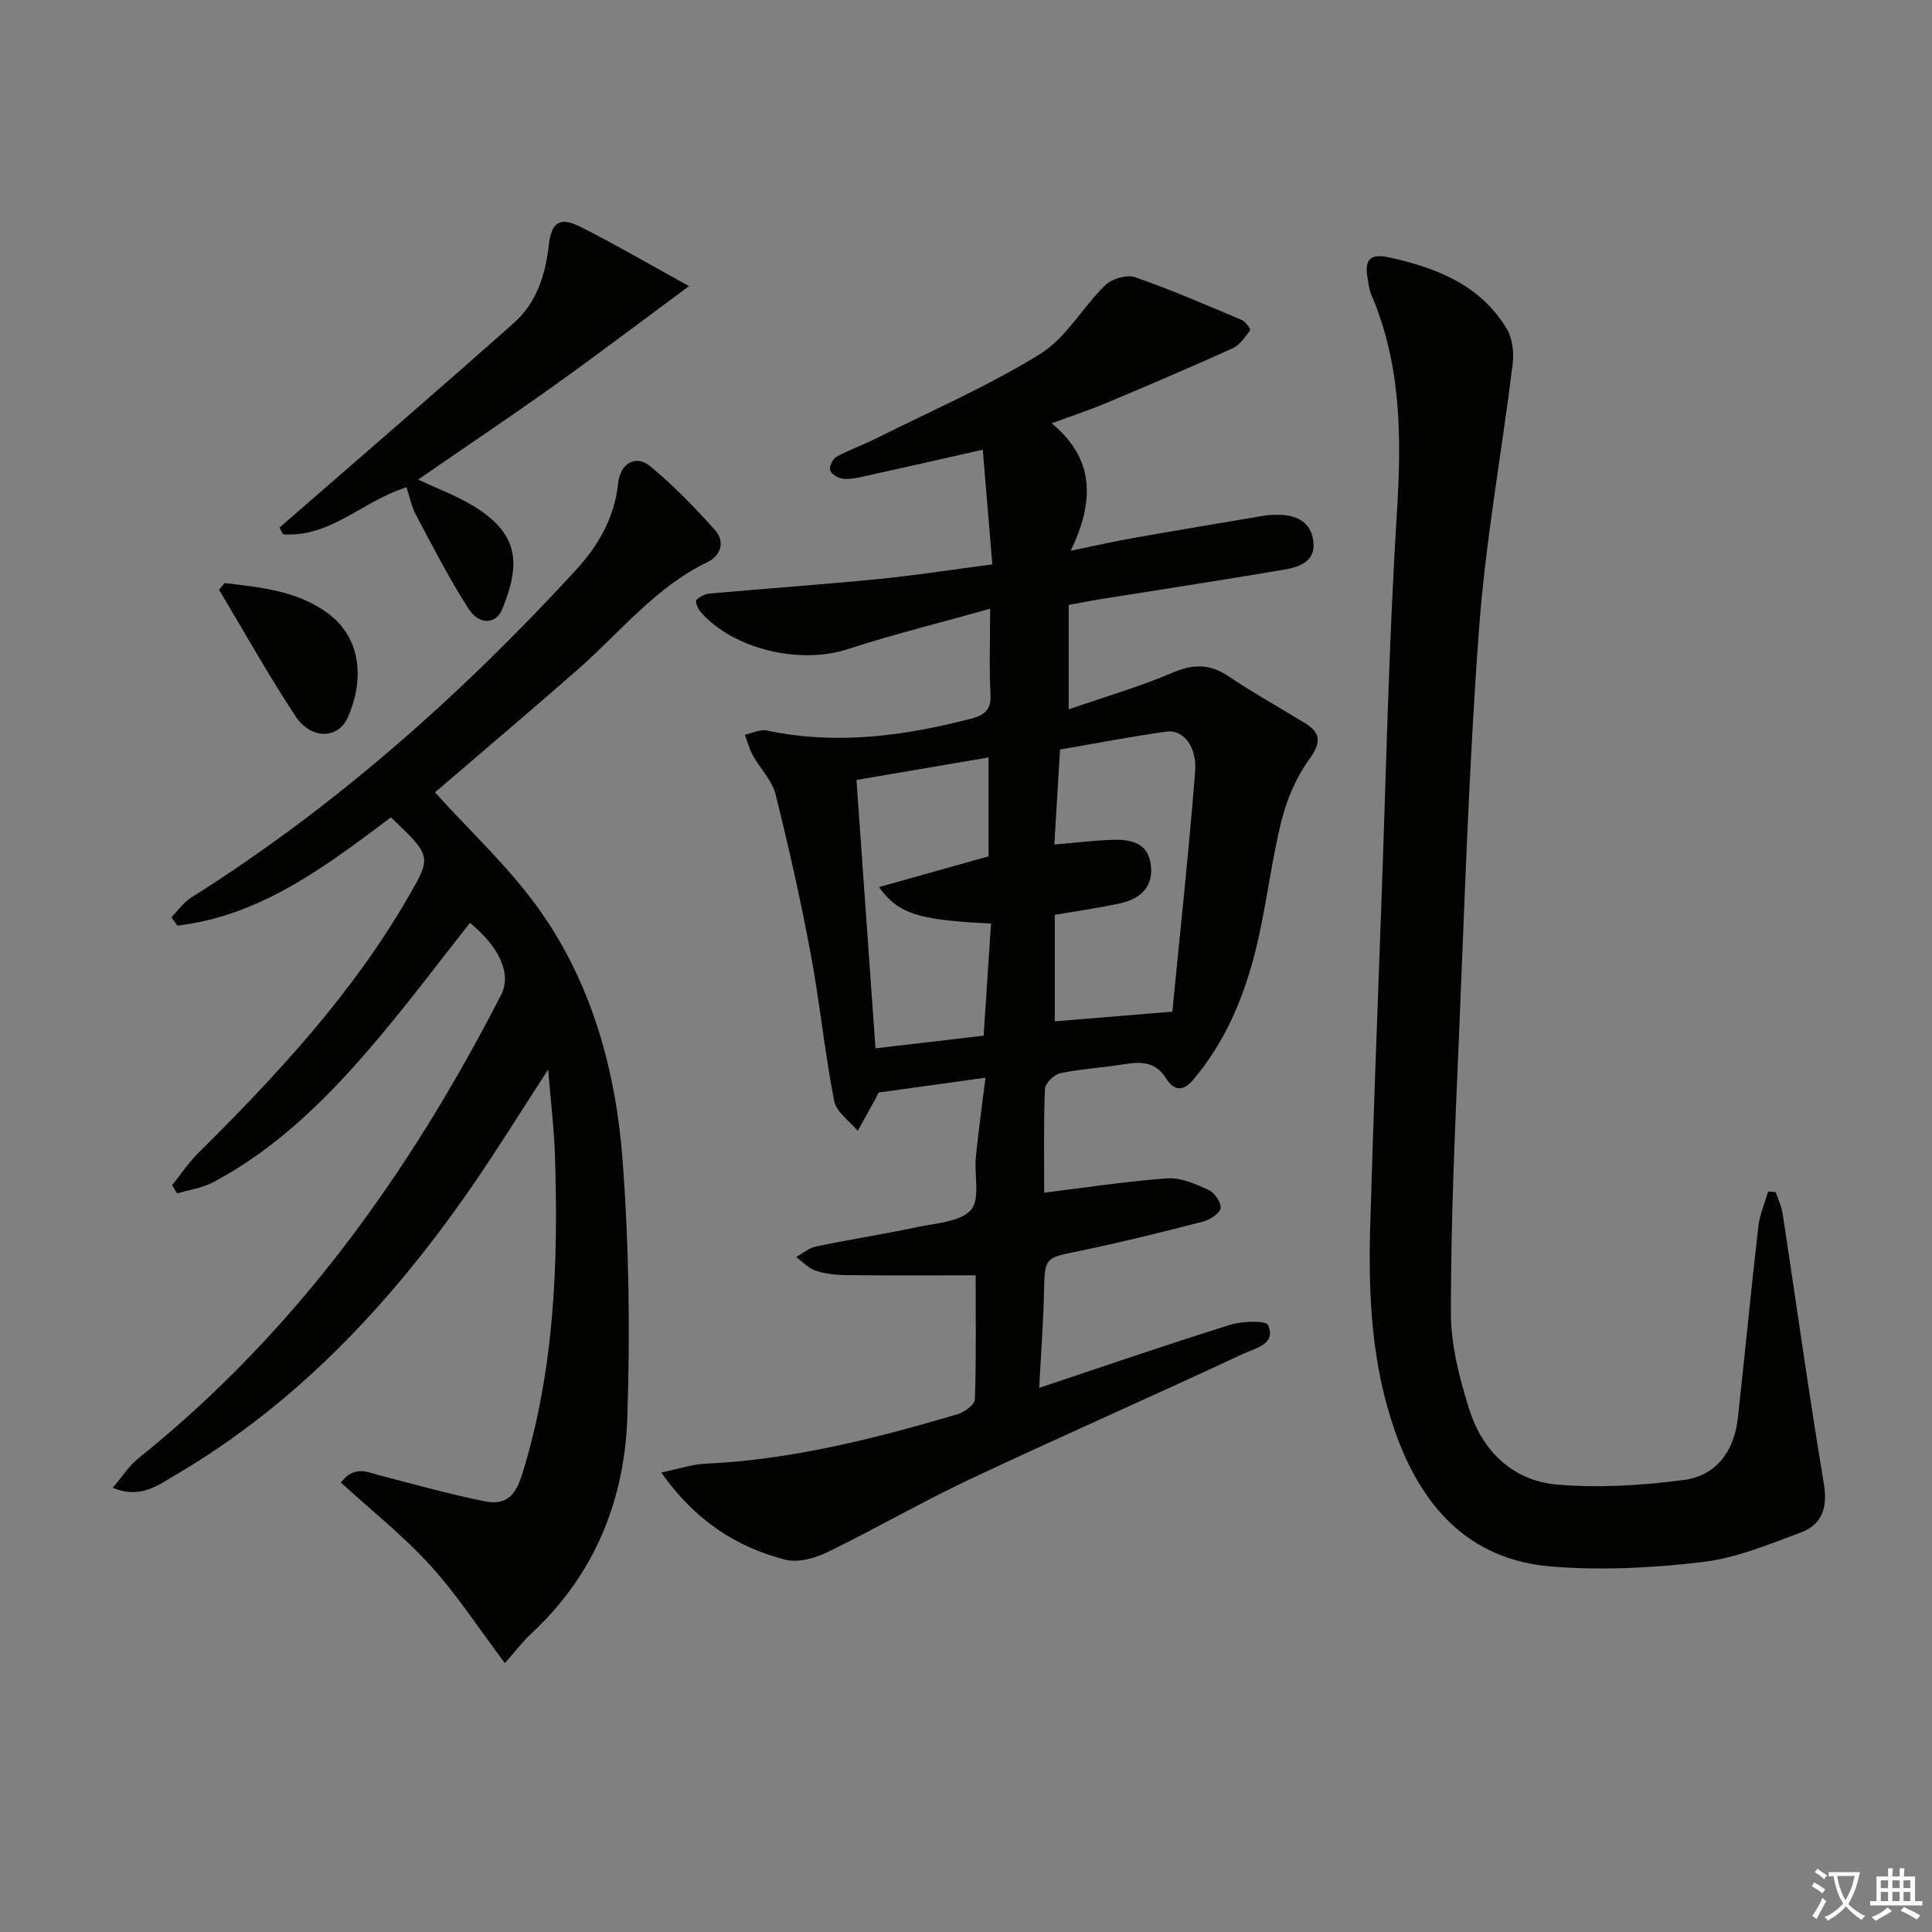 <svg enable-background="new 0 0 400 400" viewBox="0 0 400 400" xmlns="http://www.w3.org/2000/svg"><rect x="0" y="0" width="400" height="400" fill="#808080" stroke="none"/><path d="m377.9 391.2c-.2.3-.4.5-.6.8-.7-.6-1.4-1-2.2-1.5.2-.3.4-.5.5-.8.6.4 1.4.8 2.3 1.5zm-1.8 6.1c-.2-.2-.5-.4-.9-.6.4-.6.8-1.2 1.2-1.9s.7-1.3.9-1.9c.3.3.5.5.8.7-.7 1.3-1.4 2.6-2 3.7zm2.2-9c-.3.3-.5.5-.6.8-.6-.6-1.3-1.1-2-1.5.3-.3.5-.5.6-.7.6.5 1.3.9 2 1.4zm.3.2v-.9h2 4.5c-.3 1.3-.6 2.5-1 3.6s-.9 2.1-1.4 3c.4.5 1 1 1.6 1.4s1.2.8 1.9 1.1c-.3.2-.5.4-.8.8-.4-.3-1-.7-1.6-1.2s-1.2-1.1-1.6-1.6c-.5.6-1.1 1.1-1.7 1.6s-1.4.9-2.1 1.4c-.1-.3-.3-.5-.7-.8.6-.2 1.2-.5 1.9-1s1.4-1.1 2-1.8c-.5-.8-.9-1.6-1.2-2.5s-.6-2-.8-3.2c-.4.1-.7.1-1 .1zm2.5 2.7c.3 1 .7 1.7 1 2.2.3-.5.6-1.1 1-2s.6-1.9.9-3h-3.2-.4c.1.9.3 1.8.7 2.8z" fill="#fbfcfa"/><path d="m396.5 388.5v1.5 3.6h1.5v.9c-.4 0-1 0-1.7 0h-7.9c-.5 0-.9 0-1.2 0v-.9h1.3v-3.5c0-.7 0-1.2 0-1.6h2.4c0-.8 0-1.4 0-1.7h1c0 .3-.1.8-.1 1.7h1.5c0-.8 0-1.4 0-1.7h1c0 .3-.1.9-.1 1.7zm-8.2 9.2c-.2-.3-.5-.5-.8-.8.8-.3 1.4-.6 1.9-.9s1-.7 1.4-1.1c.3.3.6.5.9.8-1.6 1-2.8 1.6-3.4 2zm2.6-6.8v-1.6h-1.5v1.6zm0 2.7v-1.9h-1.5v1.9zm2.4-2.7v-1.6h-1.5v1.6zm0 2.7v-1.9h-1.5v1.9zm.2 2 .7-.8c.4.2.9.5 1.6.8s1.3.7 1.8 1c-.3.3-.5.6-.8.8-.4-.3-1.5-1-3.3-1.8zm2-4.7v-1.6h-1.4v1.6zm0 2.7v-1.9h-1.4v1.9z" fill="#fbfcfa"/><g fill="#010100"><path d="m205 126.03c-10.5 2.95-20.15 5.34-29.59 8.4-9.79 3.17-23.47.04-30.31-7.67-.58-.66-1.23-2.18-.95-2.5.66-.74 1.84-1.29 2.86-1.38 11.57-1.04 23.17-1.85 34.73-2.98 7.6-.75 15.15-1.93 23.71-3.05-.67-8.01-1.31-15.77-1.98-23.74-9.15 2.06-16.87 3.82-24.61 5.52-1.45.32-2.99.65-4.43.47-.96-.11-2.33-.96-2.55-1.76-.22-.77.53-2.34 1.3-2.77 2.6-1.43 5.44-2.41 8.1-3.74 11.43-5.72 23.22-10.85 34.06-17.53 5.36-3.3 8.77-9.66 13.46-14.23 1.38-1.34 4.48-2.28 6.19-1.68 7.51 2.6 14.81 5.79 22.14 8.88.77.33 1.85 1.91 1.71 2.1-1.03 1.38-2.12 3.04-3.6 3.72-8.62 3.91-17.33 7.62-26.05 11.29-3.49 1.47-7.09 2.65-11.45 4.27 8.93 7.32 8.88 16.14 3.94 26.38 5.13-1.06 8.94-1.93 12.78-2.61 9.15-1.62 18.32-3.15 27.48-4.69.81-.14 1.66-.13 2.49-.14 3.97-.06 7.09 1.47 7.5 5.66.41 4.18-3.14 5.19-6.26 5.72-12.59 2.14-25.21 4.06-37.82 6.08-2.13.34-4.24.77-6.59 1.2v21.62c7.56-2.62 14.69-4.69 21.46-7.58 4.3-1.84 7.75-1.89 11.64.73 5.1 3.43 10.49 6.43 15.74 9.64 3.51 2.15 3.41 4.16.92 7.62-2.7 3.74-4.64 8.33-5.75 12.84-2.17 8.83-3.14 17.95-5.35 26.77-2.43 9.72-6.29 18.91-12.92 26.71-2.21 2.6-4.1 2.03-5.56-.31-2.18-3.49-5.16-3.52-8.65-2.96-4.42.72-8.92.95-13.29 1.87-1.28.27-3.12 2.11-3.16 3.3-.29 7.29-.15 14.59-.15 21.43 8.75-1.07 17.08-2.37 25.46-2.96 2.77-.2 5.8 1.12 8.45 2.32 1.27.57 2.71 2.55 2.62 3.77-.08 1.05-2.11 2.46-3.5 2.82-8.51 2.19-17.04 4.33-25.64 6.1-7.34 1.51-7.26 1.29-7.43 8.62-.14 6.29-.62 12.57-1 19.74 13.48-4.49 26.45-8.96 39.53-13.05 2.5-.78 7.43-.94 7.87.07 1.72 3.97-2.68 4.78-5.02 5.87-18.8 8.79-37.81 17.13-56.59 25.97-10.05 4.73-19.7 10.34-29.7 15.19-2.59 1.26-6.11 2.2-8.74 1.51-10.19-2.65-18.65-8.17-25.6-18.04 3.68-.75 6.42-1.69 9.21-1.82 17.9-.84 35.1-5.2 52.16-10.25 1.42-.42 3.53-1.98 3.57-3.08.3-8.45.16-16.91.16-25.67-9.23 0-18.01.06-26.79-.04-2.13-.02-4.36-.26-6.36-.93-1.49-.5-2.69-1.85-4.02-2.82 1.37-.75 2.66-1.88 4.12-2.18 6.97-1.45 14.02-2.54 20.98-4.02 3.88-.82 8.87-1.05 11.1-3.56 1.96-2.2.64-7.22 1.01-10.97.54-5.38 1.3-10.73 1.99-16.39-7.99 1.11-15.16 2.1-22.14 3.07-.3.63-.43.93-.59 1.22-1.24 2.24-2.48 4.48-3.72 6.72-1.69-2.06-4.44-3.91-4.88-6.21-1.96-10.09-2.97-20.37-4.86-30.48-2.07-11.07-4.53-22.07-7.27-33-.72-2.88-3.17-5.3-4.68-8.02-.74-1.34-1.13-2.87-1.68-4.31 1.52-.32 3.15-1.17 4.54-.88 14.33 3.04 28.34 1.18 42.27-2.44 2.73-.71 4.23-1.78 4.05-5.03-.29-5.44-.07-10.93-.07-17.74zm13.38 63.38v22.05c7.94-.66 15.49-1.28 24.34-2.01 1.6-16.44 3.4-33.04 4.72-49.68.41-5.22-2.49-8.78-5.89-8.3-7.32 1.01-14.58 2.42-22.08 3.71-.38 6.25-.77 12.79-1.18 19.67 4.17-.35 8.07-.84 11.98-.97 3.89-.13 7.58.61 8.03 5.45.43 4.75-2.64 6.92-6.75 7.78-4.35.91-8.75 1.54-13.17 2.3zm-14.73 25.02c.54-8.2 1.03-15.71 1.53-23.22-15.08-.74-19.09-1.93-23.21-7.54 7.89-2.22 15.34-4.31 22.7-6.38 0-6.66 0-13.25 0-20.47-9.35 1.59-18.27 3.11-27.35 4.66 1.33 18.74 2.62 37.01 3.94 55.56 7.88-.93 14.92-1.74 22.39-2.61z"/><path d="m80.94 169.23c-13.45 10.07-26.86 20.37-44.21 22.4-.42-.57-.84-1.15-1.25-1.72 1.36-1.37 2.51-3.07 4.1-4.07 29.8-18.78 55.86-41.94 79.63-67.79 4.68-5.09 8.04-10.92 8.78-18.05.42-4.05 3.62-5.94 6.6-3.49 4.83 3.96 9.21 8.52 13.4 13.17 2.16 2.39 1.33 5.32-1.52 6.7-10.79 5.2-18.08 14.54-26.8 22.19-10.1 8.85-20.35 17.53-29.61 25.48 7.21 8.01 15.48 15.6 21.8 24.57 10.74 15.25 15.63 33.1 17.03 51.46 1.34 17.68 1.58 35.52 1 53.24-.57 17.31-6.8 32.76-19.87 44.87-1.8 1.67-3.29 3.66-5.49 6.15-5.31-7.05-9.86-14.11-15.44-20.24-5.62-6.18-12.26-11.43-18.51-17.15 2.76-3.63 5.44-2.16 8.11-1.47 7.2 1.87 14.38 3.88 21.66 5.35 4.3.87 6.36-.99 7.84-5.83 6.62-21.53 7.42-43.53 6.71-65.72-.18-5.56-.86-11.11-1.41-17.84-6.02 9.23-11.11 17.52-16.67 25.48-16.38 23.42-35.68 43.91-60.58 58.52-3.57 2.09-7.17 4.95-12.91 2.6 1.98-2.31 3.36-4.54 5.28-6.08 32.58-26.1 56.24-59.17 75.13-95.97 2.21-4.31-.25-9.84-6.44-14.92-6.26 7.93-12.33 16.02-18.83 23.74-9.9 11.76-20.62 22.71-34.42 30-2.24 1.18-4.91 1.54-7.38 2.28-.34-.57-.69-1.14-1.03-1.71 1.79-2.23 3.39-4.66 5.41-6.66 16.35-16.21 31.95-33.02 43.55-53.13 4.76-8.27 4.79-8.32-3.66-16.36z"/><path d="m367.63 246.8c.49 1.45 1.2 2.86 1.43 4.35 2.85 18.68 5.44 37.41 8.55 56.04.83 4.98-.37 8.46-4.8 10.11-6.64 2.47-13.41 5.29-20.35 6.11-10.33 1.22-20.92 1.76-31.27.92-17.08-1.39-26.87-12.4-32.32-27.85-4.84-13.72-5.6-27.98-5.19-42.32.64-22.45 1.51-44.89 2.33-67.33.97-26.75 1.51-53.54 3.18-80.25.98-15.64 1.02-30.85-5.25-45.51-.45-1.05-.59-2.25-.79-3.39-.62-3.59.16-5.34 4.47-4.39 9.87 2.18 18.88 5.71 24.35 14.81 1.19 1.98 1.51 4.93 1.21 7.31-2.25 18.27-5.61 36.44-6.96 54.77-2.1 28.35-2.99 56.79-4.19 85.2-.8 18.77-1.65 37.55-1.64 56.33 0 6.81 1.79 13.83 3.91 20.39 2.75 8.49 9.07 14.48 18.04 15.26 8.68.75 17.61.19 26.28-.95 6.76-.89 10.44-6 11.2-12.93 1.45-13.19 2.72-26.41 4.23-39.59.28-2.43 1.32-4.78 2.01-7.17.52.02 1.05.05 1.57.08z"/><path d="m86.56 99.29c3.78 1.78 7.85 3.27 11.47 5.48 9.38 5.73 9.83 11.78 5.98 21.3-1.3 3.2-4.76 3.44-7.02-.06-4.02-6.23-7.39-12.88-10.89-19.44-.91-1.7-1.27-3.68-1.93-5.68-8.91 2.73-15.82 10.48-25.57 9.73-.25-.46-.49-.92-.74-1.39 1.04-.9 2.07-1.79 3.11-2.69 15.16-13.21 30.4-26.33 45.42-39.68 4.65-4.13 6.52-9.85 7.22-16.01.56-4.89 2.28-6.03 6.57-3.88 7.09 3.55 13.94 7.57 22.48 12.27-10.07 7.44-18.99 14.21-28.1 20.71-9.19 6.55-18.56 12.83-28 19.34z"/><path d="m46.52 120.71c7.3.89 14.67 1.54 21.01 6.01 7.91 5.57 7.59 14.93 4.45 21.88-2.03 4.48-7.64 4.5-10.81-.32-5.6-8.51-10.58-17.43-15.82-26.18.39-.46.78-.92 1.17-1.39z"/></g></svg>